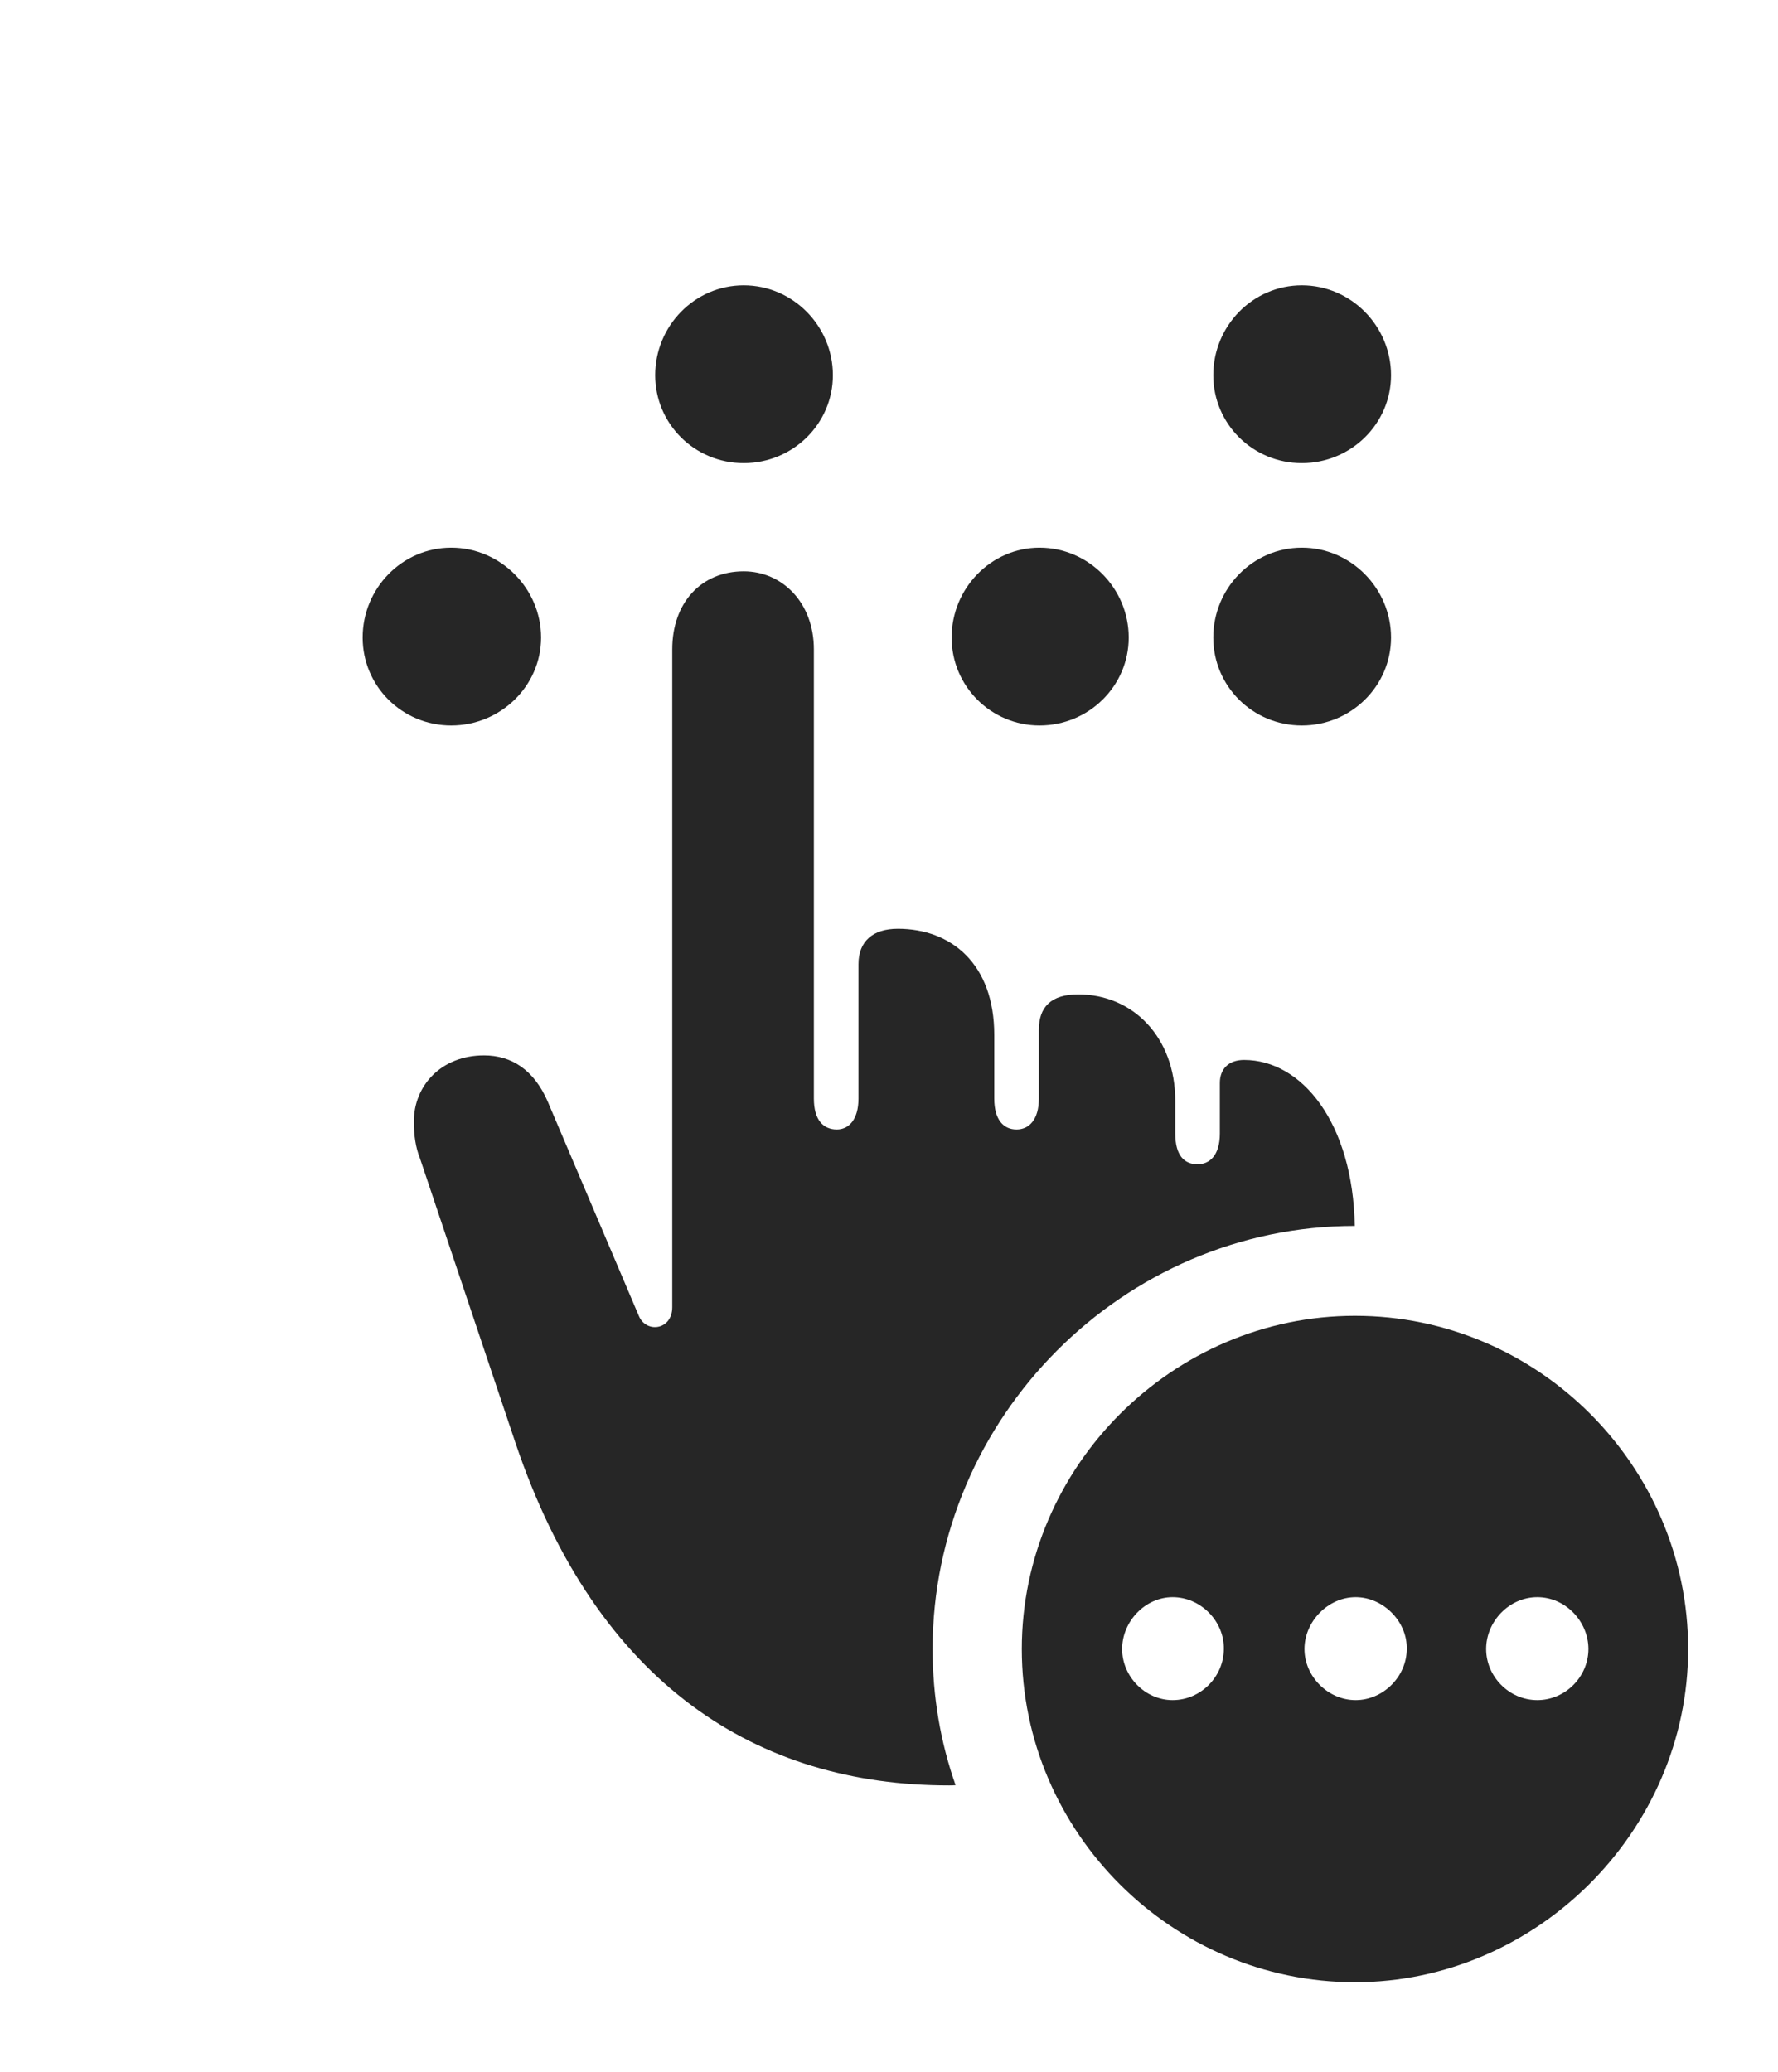 <?xml version="1.0" encoding="UTF-8"?>
<!--Generator: Apple Native CoreSVG 341-->
<!DOCTYPE svg
PUBLIC "-//W3C//DTD SVG 1.1//EN"
       "http://www.w3.org/Graphics/SVG/1.1/DTD/svg11.dtd">
<svg version="1.1" xmlns="http://www.w3.org/2000/svg" xmlns:xlink="http://www.w3.org/1999/xlink" viewBox="0 0 26.475 30.85">
 <g>
  <rect height="30.85" opacity="0" width="26.475" x="0" y="0"/>
  <path d="M8.057 9.492C8.057 10.215 7.451 10.801 6.719 10.801C5.986 10.801 5.4 10.215 5.4 9.492C5.4 8.76 5.986 8.154 6.719 8.154C7.451 8.154 8.057 8.76 8.057 9.492ZM16.807 9.492C16.807 10.215 16.211 10.801 15.479 10.801C14.756 10.801 14.17 10.215 14.17 9.492C14.17 8.76 14.756 8.154 15.479 8.154C16.211 8.154 16.807 8.76 16.807 9.492ZM20.713 9.492C20.713 10.215 20.117 10.801 19.385 10.801C18.652 10.801 18.066 10.215 18.066 9.492C18.066 8.76 18.652 8.154 19.385 8.154C20.117 8.154 20.713 8.76 20.713 9.492ZM12.402 5.586C12.402 6.309 11.807 6.895 11.074 6.895C10.342 6.895 9.756 6.309 9.756 5.586C9.756 4.854 10.342 4.248 11.074 4.248C11.807 4.248 12.402 4.854 12.402 5.586ZM20.713 5.586C20.713 6.309 20.117 6.895 19.385 6.895C18.652 6.895 18.066 6.309 18.066 5.586C18.066 4.854 18.652 4.248 19.385 4.248C20.117 4.248 20.713 4.854 20.713 5.586Z" fill="black" fill-opacity="0.85"/>
  <path d="M12.119 9.668L12.119 16.357C12.119 16.67 12.256 16.816 12.461 16.816C12.637 16.816 12.783 16.67 12.783 16.357L12.783 14.355C12.783 14.014 12.998 13.828 13.369 13.828C14.16 13.828 14.805 14.346 14.805 15.41L14.805 16.357C14.805 16.67 14.941 16.816 15.137 16.816C15.322 16.816 15.469 16.67 15.469 16.357L15.469 15.332C15.469 14.99 15.654 14.805 16.055 14.805C16.875 14.805 17.5 15.449 17.5 16.387L17.5 16.875C17.5 17.207 17.637 17.334 17.832 17.334C18.008 17.334 18.164 17.207 18.164 16.875L18.164 16.123C18.164 15.918 18.291 15.781 18.525 15.781C19.388 15.781 20.146 16.721 20.173 18.252C16.727 18.253 13.887 21.104 13.887 24.551C13.887 25.26 14.005 25.943 14.229 26.578C14.198 26.582 14.165 26.582 14.131 26.582C11.289 26.582 8.896 25.098 7.676 21.484L6.25 17.236C6.191 17.09 6.162 16.904 6.162 16.699C6.162 16.162 6.572 15.713 7.207 15.713C7.617 15.713 7.949 15.928 8.154 16.396L9.512 19.59C9.619 19.854 10.01 19.805 10.01 19.463L10.01 9.668C10.01 8.975 10.44 8.506 11.074 8.506C11.65 8.506 12.119 8.975 12.119 9.668Z" fill="black" fill-opacity="0.85"/>
  <path d="M25.137 24.551C25.137 27.266 22.871 29.512 20.176 29.512C17.461 29.512 15.215 27.285 15.215 24.551C15.215 21.836 17.461 19.59 20.176 19.59C22.9 19.59 25.137 21.826 25.137 24.551ZM16.709 24.551C16.709 24.961 17.051 25.312 17.461 25.312C17.881 25.312 18.223 24.961 18.223 24.551C18.232 24.141 17.881 23.779 17.461 23.779C17.051 23.779 16.709 24.141 16.709 24.551ZM19.424 24.551C19.424 24.961 19.775 25.312 20.186 25.312C20.596 25.312 20.947 24.961 20.947 24.551C20.957 24.141 20.596 23.779 20.186 23.779C19.775 23.779 19.424 24.141 19.424 24.551ZM22.129 24.551C22.129 24.961 22.471 25.312 22.891 25.312C23.311 25.312 23.652 24.961 23.652 24.551C23.652 24.141 23.311 23.779 22.891 23.779C22.471 23.779 22.129 24.141 22.129 24.551Z" fill="black" fill-opacity="0.85"/>
 </g>
</svg>
